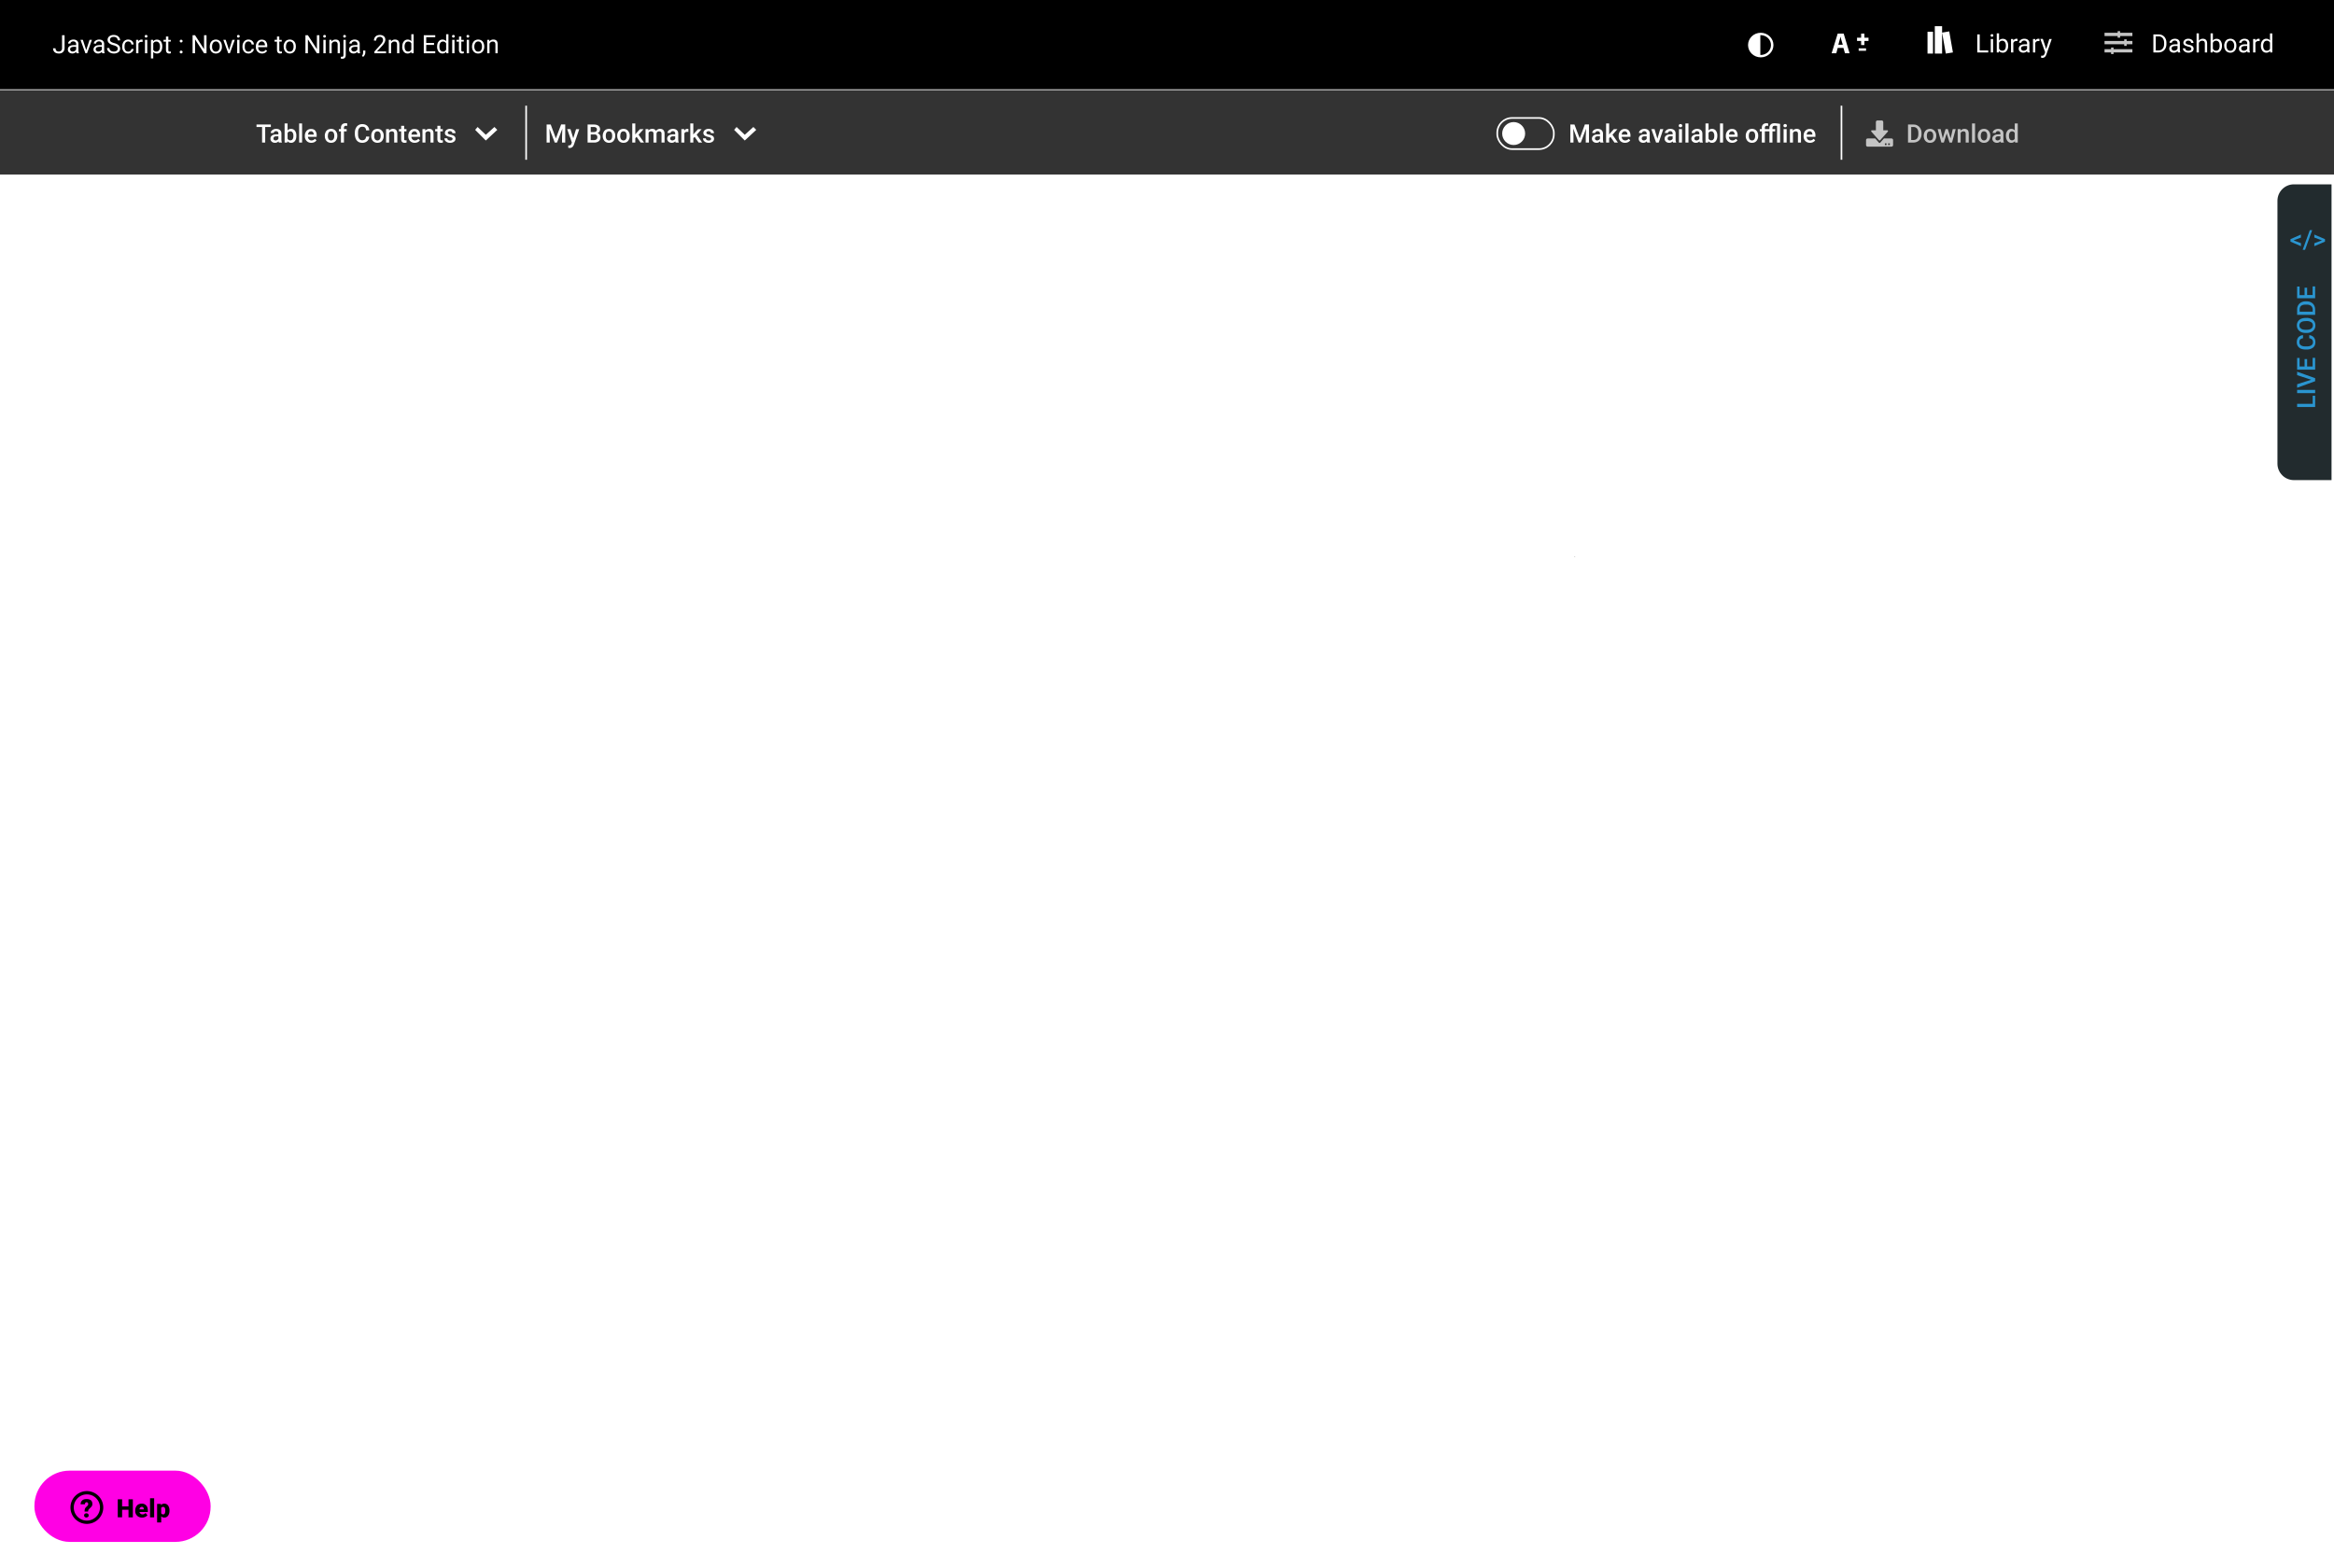 <svg fill="none" xmlns="http://www.w3.org/2000/svg" viewBox="0 0 2848 1914">
  <path fill="#fff" d="M0 0h2848v1914H0z"/>
  <path fill="#333" d="M0 110h2848v103H0z"/>
  <path d="M330.5 155h-6.9v19h-3.8v-19H313v-3h17.5v3zM340.3 174c-.2-.3-.3-.8-.4-1.5a5.7 5.7 0 01-4.3 1.8c-1.7 0-3-.5-4-1.4-1.1-1-1.6-2.1-1.6-3.5 0-1.7.6-3 2-4 1.2-1 3-1.4 5.5-1.4h2.2v-1c0-1-.2-1.6-.7-2.1-.5-.5-1.2-.8-2.1-.8-.9 0-1.6.2-2.1.7a2 2 0 00-.8 1.5h-3.7c0-.9.3-1.7 1-2.5a6 6 0 012.3-1.8c1-.5 2.2-.7 3.5-.7 1.9 0 3.4.5 4.6 1.5 1 1 1.7 2.3 1.7 4v7.4c0 1.5.2 2.7.6 3.5v.3h-3.7zm-4-2.6c.7 0 1.3-.2 2-.6.6-.3 1.1-.8 1.4-1.4v-3h-2c-1.3 0-2.3.1-3 .6-.7.5-1 1.2-1 2 0 .7.2 1.3.6 1.7.5.4 1.1.7 2 .7zM361.6 166c0 2.5-.5 4.5-1.7 6a5.5 5.5 0 01-4.7 2.3c-1.9 0-3.4-.7-4.4-2l-.2 1.7h-3.3v-23.3h3.6v8.5c1-1.3 2.5-1.9 4.3-1.9 2 0 3.6.8 4.7 2.2a10 10 0 011.7 6.3v.2zm-3.6-.3a7 7 0 00-1-4 3.1 3.1 0 00-2.7-1.4c-1.6 0-2.7.7-3.4 2.1v6.8a3.5 3.5 0 003.4 2.1c1.2 0 2-.4 2.7-1.3.6-.8 1-2.1 1-3.9v-.4zM368.6 174H365v-23.3h3.6V174zM379.9 174.3c-2.4 0-4.2-.7-5.7-2.2a8 8 0 01-2.2-5.9v-.4c0-1.7.3-3.1 1-4.4a7 7 0 016.5-4c2.2 0 3.9.6 5.1 2a9 9 0 011.8 6v1.6h-10.7a5 5 0 001.4 3.2 4 4 0 003 1.2 5 5 0 004.1-2l2 1.8c-.7 1-1.5 1.8-2.6 2.3-1.1.5-2.4.8-3.7.8zm-.5-14c-1 0-1.8.3-2.4 1-.6.7-1 1.7-1.2 3h7v-.3c0-1.2-.4-2.2-1-2.8a3 3 0 00-2.4-1zM396.3 165.7c0-1.6.4-3 1-4.4a6.9 6.9 0 012.7-3c1.1-.6 2.4-1 4-1 2.2 0 4 .7 5.3 2.2a8.4 8.4 0 012.3 5.6v.9c0 1.6-.3 3-1 4.3a6.8 6.8 0 01-2.6 3c-1.2.7-2.5 1-4 1-2.3 0-4.2-.8-5.6-2.3a8.9 8.9 0 01-2-6.2v-.1zm3.7.3c0 1.7.4 3 1 4 .8.9 1.7 1.4 3 1.4 1.2 0 2.2-.5 2.9-1.5.7-1 1-2.4 1-4.2 0-1.7-.4-3-1-4-.8-1-1.7-1.4-3-1.4-1.2 0-2.1.4-2.8 1.4-.7 1-1 2.4-1 4.3zM416 174v-13.7h-2.5v-2.7h2.5v-1.5c0-1.8.5-3.2 1.5-4.2s2.4-1.5 4.2-1.5c.7 0 1.4.1 2 .3v2.9l-1.4-.1c-1.8 0-2.6.9-2.6 2.7v1.4h3.3v2.7h-3.3V174H416zM450.6 166.8a8 8 0 01-2.6 5.5 8.9 8.9 0 01-6 2c-1.8 0-3.4-.4-4.7-1.2-1.4-.9-2.4-2-3.1-3.6-.7-1.5-1.1-3.3-1.2-5.3V162c0-2 .4-4 1.2-5.5a8.3 8.3 0 017.9-5c2.4 0 4.4.7 5.9 2a8.3 8.3 0 012.6 5.6h-3.9c-.1-1.5-.6-2.7-1.3-3.4-.8-.7-1.9-1-3.3-1-1.7 0-3 .6-3.8 1.8-1 1.2-1.4 3-1.4 5.3v2c0 2.4.4 4.2 1.3 5.4a4.3 4.3 0 003.7 2c1.5 0 2.7-.4 3.4-1.1.8-.7 1.2-1.8 1.4-3.4h3.9zM453 165.7c0-1.6.3-3 1-4.4a6.9 6.9 0 012.6-3c1.1-.6 2.5-1 4-1 2.2 0 4 .7 5.3 2.2a8.4 8.4 0 012.3 5.6v.9c0 1.6-.3 3-1 4.3a6.8 6.8 0 01-2.6 3c-1.2.7-2.5 1-4 1-2.3 0-4.2-.8-5.6-2.3a8.9 8.9 0 01-2-6.2v-.1zm3.6.3c0 1.7.4 3 1 4 .8.9 1.7 1.4 3 1.4 1.2 0 2.2-.5 2.9-1.5.7-1 1-2.4 1-4.2 0-1.7-.3-3-1-4-.8-1-1.7-1.4-3-1.4-1.1 0-2.1.4-2.8 1.4-.7 1-1 2.4-1 4.3zM474.7 157.6l.1 2a5.9 5.9 0 014.8-2.3c3.4 0 5.1 2 5.2 5.9V174H481v-10.6c0-1-.2-1.8-.7-2.3-.4-.5-1.1-.8-2.2-.8-1.5 0-2.6.7-3.3 2V174h-3.7v-16.4h3.5zM493.2 153.6v4h2.8v2.7h-2.8v9.2c0 .6 0 1 .3 1.4.3.2.7.4 1.4.4.4 0 .8 0 1.2-.2v2.9a9 9 0 01-2.4.3c-2.8 0-4.2-1.6-4.2-4.7v-9.3h-2.7v-2.7h2.7v-4h3.7zM506 174.3c-2.2 0-4.1-.7-5.6-2.2a8 8 0 01-2.2-5.9v-.4c0-1.7.4-3.1 1-4.4a7 7 0 016.5-4c2.2 0 4 .6 5.1 2a9 9 0 011.9 6v1.6H502a5 5 0 001.3 3.2 4 4 0 003 1.2 5 5 0 004.1-2l2 1.8c-.7 1-1.5 1.8-2.6 2.3-1.1.5-2.4.8-3.7.8zm-.4-14c-1 0-1.8.3-2.4 1-.6.7-1 1.7-1.2 3h7v-.3c0-1.2-.4-2.2-1-2.8a3 3 0 00-2.4-1zM519 157.6v2a5.9 5.9 0 014.8-2.3c3.4 0 5.2 2 5.2 5.9V174h-3.7v-10.6c0-1-.2-1.8-.6-2.3-.5-.5-1.2-.8-2.2-.8-1.5 0-2.6.7-3.4 2V174h-3.6v-16.4h3.4zM537.4 153.6v4h2.9v2.7h-3v9.2c0 .6.2 1 .5 1.4.2.2.6.4 1.3.4.4 0 .8 0 1.3-.2v2.9a9 9 0 01-2.5.3c-2.8 0-4.2-1.6-4.2-4.7v-9.3H531v-2.7h2.7v-4h3.7zM552.3 169.6c0-.7-.3-1.2-.8-1.5-.6-.4-1.5-.7-2.7-1-1.3-.2-2.3-.6-3.1-1-1.9-.8-2.8-2.1-2.8-3.8 0-1.4.6-2.6 1.8-3.6a7 7 0 014.5-1.4c2 0 3.6.5 4.8 1.5 1.2 1 1.8 2.2 1.8 3.7H552c0-.7-.3-1.3-.8-1.7a3 3 0 00-2-.7c-.9 0-1.5.2-2 .5-.6.4-.8 1-.8 1.5 0 .6.2 1 .7 1.3.5.4 1.4.7 2.9 1 1.4.3 2.5.7 3.4 1.1.8.5 1.4 1 1.8 1.6.4.6.6 1.4.6 2.3 0 1.4-.6 2.6-1.8 3.5a7.8 7.8 0 01-4.8 1.4c-1.4 0-2.6-.2-3.6-.7-1-.5-1.9-1.2-2.5-2-.6-.9-.8-1.8-.8-2.8h3.5c0 1 .4 1.6 1 2 .6.5 1.4.7 2.4.7s1.7-.1 2.2-.5c.5-.4.8-.9.8-1.4zM579.8 158.5l3-3.5 10 9.5 10.5-9.5 3.5 3.5-14 13-13-13z" fill="#fff"/>
  <path stroke="#fff" stroke-width="2" d="M642 129v66"/>
  <path d="M672 152l6.3 16.9 6.4-17h5V174h-3.9v-7.3l.4-9.7-6.5 17h-2.8l-6.5-17 .4 9.7v7.3H667v-22h5zM699.5 168.7l3.4-11h3.9l-6.5 18.8c-1 2.7-2.7 4.1-5.1 4.1-.6 0-1.1 0-1.8-.3v-2.8h.7c1 0 1.6-.1 2.1-.5.5-.3.8-.9 1.1-1.7l.5-1.4-5.7-16.3h4l3.4 11.1zM717 174v-22h7.5c2.5 0 4.4.5 5.7 1.5 1.3 1 2 2.4 2 4.4 0 1-.3 2-.8 2.7-.6.9-1.4 1.5-2.4 2 1.2.2 2 .9 2.7 1.8.7.8 1 2 1 3.2 0 2-.7 3.6-2 4.7a8.6 8.6 0 01-5.7 1.7h-8zm3.8-10v7h4.3c1.2 0 2.1-.4 2.8-1 .7-.5 1-1.4 1-2.4 0-2.3-1.2-3.5-3.5-3.5h-4.6zm0-2.8h3.8c1.2 0 2-.2 2.8-.8.6-.5 1-1.3 1-2.3 0-1-.3-1.8-1-2.3-.6-.5-1.6-.8-2.9-.8h-3.7v6.2zM735.5 165.7c0-1.6.3-3 1-4.4a7 7 0 012.6-3c1.2-.6 2.5-1 4-1 2.2 0 4 .7 5.4 2.2a8.4 8.4 0 012.2 5.6v.9c0 1.6-.3 3-1 4.3a6.8 6.8 0 01-2.6 3c-1.1.7-2.5 1-4 1-2.3 0-4.1-.8-5.5-2.3a8.9 8.9 0 01-2.1-6.2v-.1zm3.7.3c0 1.7.3 3 1 4 .7.9 1.7 1.4 3 1.4 1.2 0 2.1-.5 2.8-1.5.7-1 1-2.4 1-4.2 0-1.7-.3-3-1-4s-1.7-1.4-3-1.4c-1.1 0-2 .4-2.8 1.4-.7 1-1 2.4-1 4.3zM753.1 165.7c0-1.6.4-3 1-4.4a6.9 6.9 0 012.7-3c1.1-.6 2.4-1 4-1 2.2 0 4 .7 5.3 2.2a8.4 8.4 0 012.3 5.6v.9c0 1.6-.3 3-1 4.3a6.8 6.8 0 01-2.6 3c-1.2.7-2.5 1-4 1-2.3 0-4.2-.8-5.6-2.3a8.9 8.9 0 01-2-6.2v-.1zm3.7.3c0 1.7.4 3 1 4 .8.9 1.7 1.4 3 1.4 1.2 0 2.2-.5 2.9-1.5.7-1 1-2.4 1-4.2 0-1.7-.4-3-1-4-.8-1-1.7-1.4-3-1.4-1.2 0-2.1.4-2.8 1.4-.7 1-1 2.4-1 4.3zM776.8 167l-1.6 1.7v5.3h-3.7v-23.3h3.7v13.5l1.1-1.5 4.5-5h4.5l-6.1 6.7 6.7 9.6h-4.2l-4.9-7zM791.1 157.6l.1 1.7c1.2-1.3 2.8-2 4.8-2 2.2 0 3.7.9 4.5 2.5a5.8 5.8 0 015-2.5c1.8 0 3.1.5 4 1.5.9 1 1.4 2.5 1.4 4.4V174h-3.7v-10.7c0-1-.2-1.8-.7-2.2-.4-.5-1.2-.8-2.2-.8a3 3 0 00-2.1.7c-.5.5-.9 1-1.1 1.8V174h-3.7v-10.8c0-2-1-2.9-3-2.9-1.4 0-2.4.6-3 1.8V174h-3.7v-16.4h3.4zM824.4 174l-.4-1.5a5.7 5.7 0 01-4.3 1.8c-1.6 0-3-.5-4-1.4-1-1-1.6-2.1-1.6-3.5 0-1.7.7-3 2-4s3.1-1.4 5.5-1.4h2.3v-1c0-1-.2-1.6-.7-2.1-.5-.5-1.2-.8-2.2-.8-.8 0-1.5.2-2 .7a2 2 0 00-.8 1.5h-3.7c0-.9.3-1.7.9-2.5a6 6 0 012.4-1.8c1-.5 2.2-.7 3.4-.7 2 0 3.5.5 4.6 1.5 1.2 1 1.7 2.3 1.8 4v7.4c0 1.5.2 2.7.6 3.5v.3h-3.8zm-4-2.6c.7 0 1.4-.2 2-.6.7-.3 1.2-.8 1.5-1.4v-3h-2c-1.4 0-2.4.1-3 .6-.8.5-1 1.2-1 2 0 .7.1 1.3.6 1.7.5.4 1.1.7 1.9.7zM840 161l-1.5-.1c-1.7 0-2.8.6-3.4 1.9V174h-3.7v-16.4h3.5l.1 1.9a4.1 4.1 0 013.7-2.2c.5 0 1 0 1.3.2v3.5zM847.6 167l-1.6 1.7v5.3h-3.7v-23.3h3.7v13.5l1.2-1.5 4.5-5h4.4l-6 6.7 6.7 9.6h-4.3l-4.9-7zM867.7 169.6c0-.7-.3-1.2-.8-1.5-.6-.4-1.4-.7-2.7-1-1.3-.2-2.3-.6-3.1-1-1.9-.8-2.8-2.1-2.8-3.8 0-1.4.6-2.6 1.8-3.6a7 7 0 014.5-1.4c2 0 3.6.5 4.8 1.5 1.2 1 1.8 2.2 1.8 3.7h-3.7c0-.7-.2-1.3-.8-1.7a3 3 0 00-2-.7c-.9 0-1.5.2-2 .5-.5.4-.8 1-.8 1.5 0 .6.2 1 .7 1.3.5.4 1.4.7 2.9 1 1.4.3 2.6.7 3.4 1.1.8.5 1.4 1 1.8 1.6.4.6.6 1.4.6 2.3 0 1.4-.6 2.6-1.8 3.5a7.8 7.8 0 01-4.8 1.4c-1.4 0-2.6-.2-3.6-.7-1-.5-1.9-1.2-2.5-2-.5-.9-.8-1.8-.8-2.8h3.5c0 1 .4 1.6 1 2 .6.5 1.4.7 2.4.7s1.7-.1 2.2-.5c.5-.4.8-.9.8-1.4zM895.8 158.5l3-3.5 10 9.5 10.5-9.5 3.5 3.5-14 13-13-13z" fill="#fff"/>
  <rect x="1827" y="144" width="69" height="38" rx="18" stroke="#fff" stroke-width="2"/>
  <circle cx="1847" cy="163" r="14" fill="#fff"/>
  <path d="M1921.2 152l6.4 16.9 6.3-17h5V174h-3.9v-7.3l.4-9.7-6.5 17h-2.7l-6.5-17 .3 9.7v7.3h-3.8v-22h5zM1952.8 174l-.4-1.5a5.7 5.7 0 01-4.3 1.8c-1.6 0-3-.5-4-1.4-1-1-1.6-2.1-1.6-3.5 0-1.7.7-3 2-4s3.1-1.4 5.5-1.4h2.3v-1c0-1-.3-1.6-.7-2.1-.5-.5-1.2-.8-2.2-.8-.8 0-1.5.2-2 .7a2 2 0 00-.9 1.5h-3.6c0-.9.3-1.7.9-2.5.5-.8 1.4-1.4 2.4-1.8 1-.5 2.2-.7 3.4-.7 2 0 3.5.5 4.6 1.5 1.1 1 1.7 2.3 1.8 4v7.4c0 1.5.2 2.7.6 3.5v.3h-3.8zm-4-2.6c.7 0 1.4-.2 2-.6.7-.3 1.2-.8 1.5-1.4v-3h-2c-1.4 0-2.4.1-3 .6-.8.5-1.1 1.2-1.1 2 0 .7.2 1.3.7 1.7.5.4 1.1.7 1.9.7zM1965.1 167l-1.6 1.7v5.3h-3.7v-23.3h3.7v13.5l1.2-1.5 4.5-5h4.4l-6 6.7 6.6 9.6h-4.2l-4.9-7zM1983 174.3c-2.4 0-4.3-.7-5.8-2.2a8 8 0 01-2.1-5.9v-.4c0-1.7.3-3.1 1-4.4a7 7 0 016.5-4c2.1 0 3.8.6 5 2a9 9 0 011.9 6v1.6h-10.7a5 5 0 001.3 3.2c.8.8 1.8 1.2 3 1.2a5 5 0 004.2-2l2 1.8c-.7 1-1.6 1.8-2.7 2.3-1 .5-2.3.8-3.7.8zm-.5-14c-1 0-1.8.3-2.5 1-.6.7-1 1.7-1.2 3h7v-.3c0-1.2-.3-2.2-1-2.8a3 3 0 00-2.3-1zM2009.9 174l-.5-1.5a5.7 5.7 0 01-4.3 1.8c-1.6 0-3-.5-4-1.4-1-1-1.5-2.1-1.5-3.5 0-1.7.6-3 1.9-4 1.3-1 3.2-1.4 5.6-1.4h2.2v-1c0-1-.2-1.6-.7-2.1-.5-.5-1.2-.8-2.2-.8-.8 0-1.5.2-2 .7a2 2 0 00-.8 1.5h-3.7c0-.9.3-1.7.9-2.5a6 6 0 012.4-1.8c1-.5 2.2-.7 3.5-.7 1.9 0 3.4.5 4.5 1.5 1.2 1 1.8 2.3 1.8 4v7.4c0 1.5.2 2.7.6 3.5v.3h-3.7zm-4-2.6a4.1 4.1 0 003.4-2v-3h-2c-1.3 0-2.3.1-3 .6-.7.5-1 1.2-1 2 0 .7.2 1.3.6 1.7.5.4 1.1.7 2 .7zM2022.4 169.3l3.4-11.7h3.8L2024 174h-3.2l-5.8-16.4h3.9l3.5 11.7zM2041.5 174c-.2-.3-.3-.8-.4-1.5a5.7 5.7 0 01-4.3 1.8c-1.7 0-3-.5-4-1.4-1-1-1.6-2.1-1.6-3.5 0-1.7.6-3 2-4 1.2-1 3-1.4 5.5-1.4h2.3v-1c0-1-.3-1.6-.8-2.1-.4-.5-1.2-.8-2.1-.8-.9 0-1.5.2-2 .7a2 2 0 00-.9 1.5h-3.7c0-.9.3-1.7 1-2.5a6 6 0 012.3-1.8c1-.5 2.2-.7 3.5-.7 1.9 0 3.4.5 4.6 1.5 1.1 1 1.7 2.3 1.7 4v7.4c0 1.5.2 2.7.7 3.5v.3h-3.8zm-4-2.6c.7 0 1.4-.2 2-.6.6-.3 1.1-.8 1.5-1.4v-3h-2c-1.4 0-2.4.1-3.1.6-.7.5-1 1.2-1 2 0 .7.2 1.3.7 1.7.4.4 1 .7 1.9.7zM2052.4 174h-3.7v-16.4h3.7V174zm-4-20.6c0-.6.3-1 .6-1.4.4-.4.9-.6 1.6-.6a2 2 0 011.5.6c.4.3.6.8.6 1.4 0 .5-.2 1-.6 1.4-.4.3-.9.5-1.5.5-.7 0-1.2-.2-1.6-.5a2 2 0 01-.5-1.4zM2060.3 174h-3.7v-23.3h3.7V174zM2074.1 174l-.4-1.5a5.7 5.7 0 01-4.3 1.8c-1.6 0-3-.5-4-1.4-1-1-1.6-2.1-1.6-3.5 0-1.7.7-3 2-4s3.1-1.4 5.5-1.4h2.3v-1c0-1-.3-1.6-.7-2.1-.5-.5-1.2-.8-2.2-.8-.8 0-1.5.2-2 .7a2 2 0 00-.8 1.5h-3.7c0-.9.3-1.7.9-2.5a6 6 0 012.4-1.8c1-.5 2.2-.7 3.4-.7 2 0 3.5.5 4.6 1.5 1.2 1 1.7 2.3 1.8 4v7.4c0 1.5.2 2.7.6 3.5v.3h-3.8zm-4-2.6a4.1 4.1 0 003.5-2v-3h-2c-1.4 0-2.4.1-3 .6-.8.5-1.1 1.2-1.1 2 0 .7.2 1.3.7 1.7.5.4 1.1.7 1.9.7zM2095.5 166c0 2.5-.6 4.5-1.7 6a5.5 5.5 0 01-4.7 2.3c-2 0-3.4-.7-4.5-2l-.2 1.7h-3.3v-23.3h3.7v8.5c1-1.3 2.5-1.9 4.3-1.9 2 0 3.5.8 4.7 2.2a10 10 0 011.7 6.3v.2zm-3.7-.3a7 7 0 00-1-4 3.1 3.1 0 00-2.7-1.4c-1.5 0-2.7.7-3.3 2.1v6.8a3.4 3.4 0 003.4 2.1 3 3 0 002.6-1.3c.7-.8 1-2.1 1-3.9v-.4zM2102.5 174h-3.7v-23.3h3.7V174zM2113.7 174.3c-2.3 0-4.2-.7-5.6-2.2a8 8 0 01-2.2-5.9v-.4c0-1.7.3-3.1 1-4.4a7 7 0 016.5-4c2.1 0 3.9.6 5 2a9 9 0 011.9 6v1.6h-10.7a5 5 0 001.3 3.2c.8.8 1.8 1.2 3 1.2a5 5 0 004.2-2l2 1.8c-.7 1-1.6 1.8-2.7 2.3-1 .5-2.3.8-3.7.8zm-.4-14c-1 0-1.8.3-2.5 1-.6.7-1 1.7-1.1 3h7v-.3c-.1-1.2-.4-2.2-1-2.8a3 3 0 00-2.4-1zM2130.2 165.7c0-1.6.3-3 1-4.4a7 7 0 012.6-3c1.2-.6 2.5-1 4-1 2.2 0 4 .7 5.4 2.2a8.4 8.4 0 012.2 5.6v.9c0 1.6-.3 3-1 4.3a6.9 6.9 0 01-2.6 3c-1.1.7-2.5 1-4 1-2.3 0-4.1-.8-5.5-2.3a8.9 8.9 0 01-2.1-6.2v-.1zm3.7.3c0 1.7.3 3 1 4 .7.9 1.7 1.4 3 1.4 1.2 0 2.1-.5 2.8-1.5.7-1 1-2.4 1-4.2 0-1.7-.3-3-1-4s-1.7-1.4-2.9-1.4-2.2.4-2.9 1.4c-.7 1-1 2.4-1 4.3zM2149.8 174v-13.7h-2.5v-2.7h2.5v-1.5c0-1.8.5-3.2 1.5-4.2s2.5-1.5 4.3-1.5l2 .3v2.9l-1.5-.1c-1.7 0-2.6.9-2.6 2.7v1.4h5.6v-1.4c0-1.9.6-3.3 1.7-4.3 1-1 2.6-1.5 4.6-1.5 1.2 0 3.5.3 6.7.8V174h-3.7v-20.3c-1-.2-1.9-.2-2.6-.2-2 0-3 .9-3 2.7v1.4h3.3v2.7h-3.3V174h-3.7v-13.7h-5.6V174h-3.7zM2180.1 174h-3.7v-16.4h3.7V174zm-3.9-20.6c0-.6.2-1 .5-1.4a2 2 0 011.6-.6c.6 0 1.2.2 1.5.6.4.3.6.8.6 1.4 0 .5-.2 1-.6 1.4-.3.3-.9.5-1.5.5-.7 0-1.2-.2-1.6-.5a2 2 0 01-.5-1.4zM2187.6 157.6v2a5.9 5.9 0 014.8-2.3c3.4 0 5.2 2 5.2 5.9V174h-3.7v-10.6c0-1-.2-1.8-.6-2.3-.5-.5-1.2-.8-2.2-.8-1.5 0-2.6.7-3.3 2V174h-3.7v-16.4h3.5zM2208.6 174.3c-2.3 0-4.2-.7-5.7-2.2a8 8 0 01-2.1-5.9v-.4c0-1.7.3-3.1.9-4.4a7 7 0 016.5-4c2.2 0 4 .6 5.1 2a9 9 0 011.9 6v1.6h-10.7a5 5 0 001.3 3.2c.8.8 1.8 1.2 3 1.2a5 5 0 004.1-2l2 1.8c-.6 1-1.5 1.8-2.6 2.3-1.1.5-2.3.8-3.7.8zm-.4-14c-1 0-1.9.3-2.5 1-.6.7-1 1.7-1.2 3h7v-.3c0-1.2-.4-2.2-1-2.8a3 3 0 00-2.3-1z" fill="#fff"/>
  <path stroke="#fff" stroke-width="2" d="M2247 129v66"/>
  <path fill-rule="evenodd" clip-rule="evenodd" d="M2291 147a2 2 0 00-2 2v10h-4.8a1 1 0 00-.7 1.7l9.3 10.5a1 1 0 001.4 0l9.3-10.5a1 1 0 00-.7-1.7h-4.8v-10a2 2 0 00-2-2h-5zm-2.8 22l4.6 5.2a1 1 0 001.4 0l4.6-5.2h9.2a2 2 0 012 2v6a2 2 0 01-2 2h-29a2 2 0 01-2-2v-6c0-1.1.9-2 2-2h9.2zm11.8 6h2v2h-2v-2zm6 0h-2v2h2v-2zm104-1h-3.7v-23.3h3.7V174zm-81.8-22v22h6.4c2 0 3.7-.4 5.3-1.3 1.5-.8 2.7-2 3.5-3.6.9-1.6 1.3-3.5 1.3-5.6v-1c0-2.1-.4-4-1.3-5.5-.8-1.6-2-2.9-3.5-3.7-1.5-1-3.2-1.3-5.2-1.3h-6.5zm3.9 19v-16h2.7c2 0 3.4.7 4.5 2 1 1.2 1.5 3 1.5 5.4v1.2c0 2.4-.5 4.2-1.6 5.5-1 1.2-2.6 1.8-4.6 1.8h-2.5zm16.3-9.7c-.6 1.3-1 2.8-1 4.4v.1c0 2.6.7 4.7 2.1 6.2a7.2 7.2 0 005.6 2.3c1.5 0 2.8-.3 4-1 1.1-.7 2-1.7 2.6-3 .7-1.3 1-2.7 1-4.3v-.9a8.4 8.4 0 00-2.3-5.6 7.1 7.1 0 00-5.3-2.2c-1.5 0-2.9.4-4 1a7 7 0 00-2.7 3zm3.8 8.6c-.7-1-1-2.2-1-4 0-1.8.3-3.2 1-4.2s1.7-1.4 2.9-1.4 2.1.5 2.8 1.4c.8 1 1.1 2.3 1.1 4 0 1.8-.3 3.2-1 4.2s-1.7 1.5-3 1.5c-1.2 0-2.1-.5-2.8-1.5zm28-1l2.6-11.3h3.6l-4.5 16.4h-3l-3.5-11.2-3.5 11.2h-3l-4.5-16.4h3.6l2.6 11.2 3.4-11.2h2.8l3.4 11.3zm12.1-9.4v-1.9h-3.5V174h3.6v-11.7c.8-1.3 1.9-2 3.4-2 1 0 1.7.3 2.2.8.4.5.6 1.3.6 2.3V174h3.7v-10.8c0-4-1.8-5.9-5.2-5.9-2 0-3.5.8-4.8 2.2zm22 1.8c-.7 1.3-1 2.8-1 4.4v.1c0 2.6.7 4.7 2.1 6.2a7.1 7.1 0 005.5 2.3c1.6 0 2.9-.3 4-1 1.2-.7 2.1-1.7 2.7-3 .6-1.3 1-2.7 1-4.3v-.9a8.4 8.4 0 00-2.3-5.6 7.2 7.2 0 00-5.4-2.2c-1.5 0-2.8.4-4 1-1 .8-2 1.7-2.6 3zm3.8 8.6c-.8-1-1.1-2.2-1.1-4 0-1.8.4-3.2 1-4.2.8-1 1.7-1.4 3-1.4 1.1 0 2.1.5 2.8 1.4.7 1 1 2.3 1 4 0 1.8-.3 3.2-1 4.2-.6 1-1.6 1.5-2.9 1.5-1.2 0-2.2-.5-2.8-1.5zm23.3 4.1a6 6 0 01-.4-1.5 5.7 5.7 0 01-4.3 1.8c-1.6 0-3-.5-4-1.4-1-1-1.6-2.1-1.6-3.5 0-1.7.7-3 2-4s3.1-1.4 5.6-1.4h2.2v-1c0-1-.2-1.6-.7-2.1-.5-.5-1.2-.8-2.2-.8-.8 0-1.5.2-2 .7a2 2 0 00-.8 1.5h-3.7c0-.9.3-1.7.9-2.5a6 6 0 012.4-1.8c1-.5 2.2-.7 3.4-.7 2 0 3.5.5 4.6 1.5 1.2 1 1.8 2.3 1.8 4v7.4c0 1.5.2 2.7.6 3.5v.3h-3.8zm-4-2.6c.7 0 1.4-.2 2-.6.7-.3 1.2-.8 1.5-1.4v-3h-2c-1.3 0-2.4.1-3 .6-.7.5-1 1.2-1 2 0 .7.2 1.3.6 1.7.5.4 1.1.7 2 .7zm12.1-11.8a9.7 9.7 0 00-1.8 6c0 2.7.6 4.8 1.8 6.4a5.6 5.6 0 004.7 2.3c1.8 0 3.3-.7 4.4-2l.2 1.7h3.3v-23.3h-3.7v8.4a5.4 5.4 0 00-4.2-1.8c-2 0-3.5.8-4.7 2.3zm2.9 10.3c-.7-1-1-2.2-1-3.9 0-1.9.3-3.3 1-4.2.6-1 1.6-1.5 2.8-1.5 1.5 0 2.5.7 3.2 2v7c-.7 1.3-1.8 2-3.3 2-1.2 0-2-.5-2.7-1.4z" fill="#C4C4C4"/>
  <path fill="#000" d="M0 0h2848v109H0z"/>
  <path d="M75.8 43h3v15.6c0 2-.7 3.7-2 5a7 7 0 01-5 1.7c-2.2 0-4-.6-5.2-1.7a6 6 0 01-1.8-4.7h3a4 4 0 001 3c.6.7 1.6 1 3 1 1.2 0 2.1-.4 2.9-1.1.7-.8 1-1.8 1-3.2V43zM93.3 65l-.4-1.7a6.2 6.2 0 01-4.6 2c-1.6 0-3-.5-4-1.4-1-.9-1.5-2-1.5-3.4 0-1.7.6-3 1.9-4 1.3-1 3.1-1.4 5.5-1.4h2.7v-1.3c0-1-.3-1.8-.9-2.3-.6-.6-1.4-1-2.6-1a4 4 0 00-2.5.8c-.7.5-1 1.1-1 1.9h-2.8c0-.9.3-1.6.9-2.4a6 6 0 012.3-1.8c1-.5 2.1-.7 3.3-.7 1.9 0 3.4.5 4.4 1.4a5 5 0 011.7 4v7.5c0 1.5.2 2.7.6 3.6v.2h-3zm-4.6-2.1a5 5 0 002.5-.7c.8-.5 1.3-1 1.7-1.8v-3.3h-2.2c-3.4 0-5.1 1-5.1 3 0 .8.2 1.5.8 2 .6.5 1.4.8 2.3.8zM105.2 61.2l4.1-12.6h2.9l-6 16.4h-2l-6-16.4h2.9l4.1 12.6zM124.7 65l-.4-1.7a6.2 6.2 0 01-4.6 2c-1.6 0-3-.5-4-1.4-1-.9-1.6-2-1.6-3.4 0-1.7.7-3 2-4s3.1-1.4 5.5-1.4h2.7v-1.3c0-1-.3-1.8-.9-2.3-.6-.6-1.4-1-2.6-1a4 4 0 00-2.5.8c-.7.5-1 1.1-1 1.9h-2.8c0-.9.3-1.6.8-2.4a6 6 0 012.4-1.8c1-.5 2.1-.7 3.3-.7 1.9 0 3.4.5 4.4 1.4a5 5 0 011.7 4v7.5c0 1.5.2 2.7.6 3.6v.2h-3zm-4.6-2.1a5 5 0 002.5-.7c.8-.5 1.3-1 1.7-1.8v-3.3H122c-3.4 0-5.2 1-5.2 3 0 .8.3 1.5 1 2 .5.5 1.3.8 2.2.8zM138.4 55.2c-2.5-.7-4.3-1.6-5.4-2.7a5 5 0 01-1.7-3.8c0-1.8.7-3.2 2-4.3a8.3 8.3 0 015.5-1.7 9 9 0 014 .8c1.2.6 2.1 1.4 2.8 2.5.6 1 1 2.1 1 3.3h-3a4 4 0 00-1.3-3.1c-.8-.8-2-1.2-3.5-1.2s-2.6.4-3.4 1c-.8.6-1.2 1.5-1.2 2.6 0 1 .4 1.7 1.1 2.3.8.6 2.1 1.2 4 1.7 1.8.5 3.2 1 4.2 1.7 1 .6 1.8 1.4 2.3 2.2.5.8.8 1.8.8 2.9 0 1.8-.7 3.2-2.1 4.3a9 9 0 01-5.6 1.6c-1.5 0-3-.3-4.2-.9a7.2 7.2 0 01-3-2.4c-.8-1-1.1-2.1-1.1-3.4h2.9c0 1.3.5 2.4 1.5 3.2 1 .7 2.3 1.1 4 1.1 1.4 0 2.6-.3 3.4-1a3 3 0 001.3-2.5c0-1-.4-1.9-1.2-2.5a13 13 0 00-4-1.7zM156.5 63a4 4 0 002.6-.9c.7-.6 1.1-1.4 1.2-2.3h2.7a5 5 0 01-1 2.7c-.6.9-1.4 1.5-2.4 2-1 .6-2 .8-3.1.8-2.3 0-4-.7-5.4-2.2a9 9 0 01-2-6.1v-.5c0-1.6.4-3 1-4.3a6.7 6.7 0 016.3-3.9c1.9 0 3.4.6 4.6 1.7a5.9 5.9 0 012 4.3h-2.7a3.8 3.8 0 00-3.9-3.7 4 4 0 00-3.3 1.6c-.8 1-1.1 2.5-1.1 4.4v.5a7 7 0 001.1 4.4 4 4 0 003.4 1.5zM174 51.1h-1.3c-1.9 0-3.1.7-3.8 2.3V65h-2.8V48.6h2.7v2c1-1.5 2.3-2.3 4-2.3.5 0 1 0 1.2.2v2.6zM179.7 65h-2.8V48.6h2.8V65zm-3-20.7c0-.5 0-.9.3-1.2.3-.3.7-.4 1.3-.4.5 0 1 .1 1.2.4.3.3.4.7.4 1.2 0 .4 0 .8-.4 1.1-.3.3-.7.5-1.2.5-.6 0-1-.2-1.3-.5-.2-.3-.4-.7-.4-1.1zM198 57c0 2.5-.6 4.5-1.7 6a5.5 5.5 0 01-4.7 2.3 6 6 0 01-4.6-1.9v7.9h-2.8V48.6h2.5l.2 1.8a5.8 5.8 0 014.7-2c2 0 3.5.7 4.7 2.1a9.9 9.9 0 011.7 6.2v.3zm-2.8-.3c0-1.9-.4-3.3-1.2-4.4-.8-1-1.9-1.6-3.2-1.6-1.7 0-3 .7-3.8 2.3v7.8a4.1 4.1 0 003.8 2.2c1.3 0 2.4-.5 3.2-1.6.8-1 1.2-2.6 1.2-4.7zM205.4 44.7v4h3v2h-3V61c0 .7.1 1.2.4 1.5.2.3.7.5 1.4.5.3 0 .7 0 1.3-.2V65c-.7.2-1.5.3-2.2.3-1.2 0-2.1-.4-2.8-1.1-.6-.8-1-1.9-1-3.3V50.8h-3v-2.2h3v-4h2.9zM219.3 63.5c0-.5.1-.9.4-1.2.3-.3.8-.5 1.3-.5.6 0 1 .2 1.3.5.3.3.5.7.5 1.2s-.2.9-.5 1.2c-.3.3-.7.5-1.3.5-.5 0-1-.2-1.3-.5-.3-.3-.4-.7-.4-1.2zm0-13.3c0-.5.2-1 .4-1.2.3-.4.8-.5 1.3-.5.6 0 1 .1 1.3.5.3.3.5.7.5 1.2 0 .4-.2.8-.5 1.1-.2.3-.7.5-1.3.5-.5 0-1-.2-1.3-.5-.2-.3-.4-.7-.4-1.1zM252 65h-3l-11-17v17h-3V43h3l11 17V43h3v22zM256 56.7c0-1.6.3-3 .9-4.4a7.1 7.1 0 012.6-3c1.2-.6 2.4-1 3.9-1 2.2 0 4 .8 5.4 2.3 1.4 1.6 2 3.6 2 6.2v.2c0 1.6-.2 3-.9 4.3a6.9 6.9 0 01-6.5 4A7 7 0 01258 63a8.9 8.9 0 01-2-6.1v-.2zm2.8.3a7 7 0 001.2 4.4 4 4 0 003.4 1.6 4 4 0 003.4-1.6 7.7 7.7 0 001.3-4.7 7 7 0 00-1.3-4.4 4 4 0 00-3.4-1.7 4 4 0 00-3.4 1.7 7.6 7.6 0 00-1.2 4.7zM279.5 61.2l4-12.6h3l-6 16.4h-2l-6-16.4h2.9l4.1 12.6zM292.2 65h-2.8V48.6h2.8V65zm-3-20.7c0-.5.1-.9.4-1.2.3-.3.7-.4 1.2-.4.6 0 1 .1 1.3.4.2.3.4.7.4 1.2 0 .4-.2.8-.4 1.1-.3.3-.7.5-1.3.5-.5 0-1-.2-1.2-.5-.3-.3-.4-.7-.4-1.1zM303.3 63a4 4 0 002.6-.9c.7-.6 1.1-1.4 1.2-2.3h2.7a5 5 0 01-1 2.7c-.6.9-1.4 1.5-2.4 2-1 .6-2 .8-3.1.8-2.3 0-4-.7-5.4-2.2a9 9 0 01-2-6.1v-.5c0-1.6.3-3 1-4.3a6.7 6.7 0 016.3-3.9c1.9 0 3.4.6 4.6 1.7a5.9 5.9 0 012 4.3H307a3.8 3.8 0 00-3.9-3.7 4 4 0 00-3.3 1.6c-.8 1-1.1 2.5-1.1 4.4v.5a7 7 0 001.1 4.4 4 4 0 003.4 1.5zM319.7 65.3c-2.2 0-4-.7-5.4-2.2a8.1 8.1 0 01-2.1-5.8v-.5c0-1.7.3-3.1 1-4.4a7.3 7.3 0 012.5-3c1.1-.7 2.4-1 3.7-1 2 0 3.7.6 5 2a9.1 9.1 0 011.7 6v1.2H315c0 1.6.5 3 1.4 4 1 1 2 1.4 3.5 1.4 1 0 1.8-.2 2.5-.6.7-.4 1.3-1 1.8-1.6l1.7 1.3a6.9 6.9 0 01-6.2 3.2zm-.3-14.7c-1.2 0-2.1.4-2.9 1.3a6 6 0 00-1.4 3.4h8.2v-.2c0-1.4-.5-2.5-1.2-3.3a3.5 3.5 0 00-2.7-1.2zM340.8 44.7v4h3v2h-3V61c0 .7.2 1.2.4 1.5.3.3.8.5 1.4.5.4 0 .8 0 1.4-.2V65l-2.2.3c-1.2 0-2.2-.4-2.8-1.1-.6-.8-1-1.9-1-3.3V50.8h-3v-2.2h3v-4h2.8zM346.1 56.7c0-1.6.3-3 1-4.4a7.1 7.1 0 012.6-3c1.1-.6 2.4-1 3.9-1 2.2 0 4 .8 5.4 2.3 1.4 1.6 2 3.6 2 6.2v.2c0 1.6-.3 3-.9 4.3a6.9 6.9 0 01-6.5 4 7 7 0 01-5.4-2.3 8.9 8.9 0 01-2-6.1v-.2zm2.8.3a7 7 0 001.3 4.4 4 4 0 003.4 1.6 4 4 0 003.4-1.6 7.7 7.7 0 001.2-4.7 7 7 0 00-1.2-4.4 4 4 0 00-3.4-1.7 4 4 0 00-3.4 1.7A7.6 7.6 0 00349 57zM389.6 65h-2.9l-11-17v17h-3V43h3l11 17V43h3v22zM397.4 65h-2.8V48.6h2.8V65zm-3-20.7c0-.5.1-.9.4-1.2.3-.3.7-.4 1.2-.4.6 0 1 .1 1.3.4.2.3.4.7.4 1.2 0 .4-.2.8-.4 1.1-.3.3-.7.5-1.3.5-.5 0-1-.2-1.2-.5-.3-.3-.4-.7-.4-1.1zM404.5 48.6l.1 2a6 6 0 015-2.3c3.4 0 5.1 2 5.2 5.9V65H412V54.2c0-1.2-.3-2-.9-2.7-.5-.5-1.3-.8-2.4-.8a4 4 0 00-2.4.7 5 5 0 00-1.6 2V65h-2.8V48.6h2.6zM421.9 48.6V67c0 3.1-1.4 4.7-4.3 4.7-.6 0-1.2 0-1.7-.3v-2.2l1.3.1c.6 0 1-.1 1.4-.5.3-.3.5-1 .5-1.7V48.6h2.8zm-3.1-4.3c0-.5.1-.8.4-1.2.3-.3.7-.4 1.2-.4.6 0 1 .1 1.3.4.2.3.4.7.4 1.2 0 .4-.2.8-.4 1.1-.3.3-.7.5-1.3.5-.5 0-1-.2-1.2-.5-.3-.3-.4-.7-.4-1.1zM436.5 65l-.4-1.7a6.2 6.2 0 01-4.6 2c-1.7 0-3-.5-4-1.4-1-.9-1.6-2-1.6-3.4 0-1.7.7-3 2-4s3.1-1.4 5.5-1.4h2.7v-1.3c0-1-.3-1.8-.9-2.3-.6-.6-1.4-1-2.6-1a4 4 0 00-2.5.8c-.7.5-1 1.1-1 1.9h-2.8c0-.9.3-1.6.8-2.4a6 6 0 012.4-1.8c1-.5 2-.7 3.3-.7 1.9 0 3.3.5 4.4 1.4a5 5 0 011.7 4v7.5c0 1.5.2 2.7.6 3.6v.2h-3zm-4.6-2.1a5 5 0 002.5-.7c.8-.5 1.3-1 1.7-1.8v-3.3h-2.2c-3.4 0-5.2 1-5.2 3 0 .8.3 1.5 1 2 .5.5 1.3.8 2.2.8zM443.2 69.4l-1.6-1.1c1-1.3 1.4-2.7 1.5-4v-2.6h2.7v2.2c0 1-.2 2-.7 3a7 7 0 01-2 2.5zM471.2 65h-14.4v-2l7.6-8.5a18 18 0 002.3-3.1c.4-.8.7-1.6.7-2.5a4 4 0 00-1-2.8 3.7 3.7 0 00-2.9-1.1c-1.4 0-2.4.4-3.2 1.2-.8.7-1.2 1.8-1.2 3.3h-2.8c0-2 .7-3.7 2-5 1.3-1.2 3-1.8 5.2-1.8 2 0 3.7.5 4.9 1.6 1.2 1 1.8 2.5 1.8 4.3 0 2.1-1.4 4.7-4.2 7.7l-5.9 6.4h11V65zM477.1 48.6v2a6 6 0 015-2.3c3.5 0 5.2 2 5.2 5.9V65h-2.8V54.2c0-1.2-.3-2-.8-2.7-.5-.5-1.3-.8-2.5-.8a4 4 0 00-2.3.7 5 5 0 00-1.7 2V65h-2.8V48.6h2.7zM490.9 56.7c0-2.5.6-4.6 1.8-6a5.6 5.6 0 014.6-2.4c2 0 3.5.7 4.6 2v-8.5h2.8V65H502l-.1-1.8a5.7 5.7 0 01-4.7 2.1c-1.9 0-3.4-.8-4.6-2.3a9.7 9.7 0 01-1.8-6.1v-.2zm2.8.3c0 1.8.4 3.3 1.1 4.4.8 1 1.8 1.5 3.2 1.5a4 4 0 003.9-2.4V53a4.1 4.1 0 00-3.9-2.3c-1.3 0-2.4.5-3.2 1.6a8 8 0 00-1.1 4.7zM529.6 54.8h-9.5v7.8h11V65h-14V43h14v2.4h-11v7h9.5v2.4zM533.4 56.7c0-2.5.6-4.6 1.8-6a5.6 5.6 0 014.6-2.4c2 0 3.5.7 4.6 2v-8.5h2.8V65h-2.6l-.1-1.8a5.7 5.7 0 01-4.7 2.1c-1.9 0-3.4-.8-4.6-2.3a9.7 9.7 0 01-1.8-6.1v-.2zm2.8.3c0 1.8.4 3.3 1.1 4.4.8 1 1.9 1.5 3.2 1.5a4 4 0 003.9-2.4V53a4.1 4.1 0 00-3.9-2.3c-1.3 0-2.4.5-3.2 1.6a8 8 0 00-1.1 4.7zM554.6 65h-2.8V48.6h2.8V65zm-3-20.7c0-.5.1-.9.4-1.2.3-.3.7-.4 1.2-.4.6 0 1 .1 1.3.4.2.3.4.7.4 1.2 0 .4-.2.8-.4 1.1-.3.3-.7.5-1.3.5-.5 0-1-.2-1.2-.5-.3-.3-.4-.7-.4-1.1zM562.9 44.7v4h3v2h-3V61c0 .7.1 1.2.4 1.5.3.3.7.5 1.4.5.3 0 .8 0 1.3-.2V65l-2.1.3c-1.3 0-2.2-.4-2.9-1.1-.6-.8-1-1.9-1-3.3V50.8h-2.9v-2.2h3v-4h2.8zM572.3 65h-2.8V48.6h2.8V65zm-3-20.7c0-.5 0-.9.4-1.2.2-.3.7-.4 1.2-.4s1 .1 1.2.4c.3.3.5.7.5 1.2 0 .4-.2.8-.5 1.1-.2.3-.7.5-1.2.5s-1-.2-1.2-.5c-.3-.3-.5-.7-.5-1.1zM576 56.7c0-1.6.3-3 1-4.4a7.1 7.1 0 012.6-3c1.1-.6 2.4-1 3.9-1 2.2 0 4 .8 5.4 2.3 1.3 1.6 2 3.6 2 6.2v.2c0 1.6-.3 3-.9 4.3a6.9 6.9 0 01-6.5 4A7 7 0 01578 63a8.9 8.9 0 01-2-6.1v-.2zm2.8.3a7 7 0 001.3 4.4 4 4 0 003.4 1.6 4 4 0 003.4-1.6 7.7 7.7 0 001.2-4.7 7 7 0 00-1.2-4.4 4 4 0 00-3.4-1.7 4 4 0 00-3.4 1.7 7.6 7.6 0 00-1.3 4.7zM597.1 48.6v2a6 6 0 015-2.3c3.5 0 5.2 2 5.2 5.9V65h-2.8V54.2c0-1.2-.3-2-.8-2.7-.5-.5-1.3-.8-2.5-.8a4 4 0 00-2.3.7 5 5 0 00-1.6 2V65h-2.8V48.6h2.6zM2352 38.7h6.7v26.7h-6.7zM2369.8 39.8l8.7-1.5L2383 64l-8.7 1.4-4.5-25.6zM2360.9 32h8.9v33.4h-8.9zM2277 59v3h-9v-3zM2275 41h-4v5h-5v4h5v5h4v-5h5v-4h-5v-5zM2249.4 58.5h-7l-1.7 6.5h-5.7l7.4-24h7.3l7.2 24h-5.6l-1.9-6.5zm-6.2-3.9h5.4l-2.2-7.4-.5-2.3h-.1l-.6 2.3-2 7.4z" fill="#fff"/>
  <path fill-rule="evenodd" clip-rule="evenodd" d="M2148.5 70c8.6 0 15.5-6.7 15.5-15s-7-15-15.5-15c-8.6 0-15.5 6.7-15.5 15s7 15 15.5 15zm0-2.9h-.5V42.9h.4c7 0 12.6 5.4 12.6 12.1 0 6.7-5.6 12.1-12.6 12.1z" fill="#fff"/>
  <path d="M2627.6 64V42h6.2c1.9 0 3.6.4 5 1.2 1.5.9 2.7 2 3.5 3.7.8 1.5 1.2 3.3 1.2 5.3v1.4c0 2.1-.4 4-1.2 5.5-.8 1.6-2 2.8-3.5 3.6-1.4.9-3.2 1.3-5.1 1.3h-6.1zm2.9-19.6v17.2h3c2.3 0 4-.7 5.2-2 1.3-1.5 2-3.4 2-6v-1.3c0-2.5-.7-4.4-1.8-5.8a6.2 6.2 0 00-5-2.1h-3.4zM2657.6 64a6 6 0 01-.4-1.7 6.2 6.2 0 01-4.7 2c-1.6 0-3-.5-4-1.4-1-.9-1.5-2-1.5-3.4 0-1.7.6-3 2-4 1.2-1 3-1.4 5.4-1.4h2.7v-1.3c0-1-.3-1.8-.8-2.3-.6-.6-1.5-1-2.6-1a4 4 0 00-2.5.8c-.7.5-1 1.1-1 1.9h-2.9c0-.9.3-1.6.9-2.4a6 6 0 012.4-1.8 8 8 0 013.2-.7c2 0 3.4.5 4.5 1.4a5 5 0 011.6 4v7.5c0 1.5.2 2.7.6 3.6v.2h-3zm-4.7-2.1a5 5 0 002.5-.7c.8-.5 1.4-1 1.7-1.8v-3.3h-2.2c-3.4 0-5.1 1-5.1 3 0 .8.3 1.5.9 2 .6.5 1.3.8 2.2.8zM2673.9 59.7a2 2 0 00-.9-1.8 8 8 0 00-3-1l-3.4-1.2a5 5 0 01-1.8-1.5c-.4-.6-.6-1.3-.6-2 0-1.4.6-2.6 1.7-3.5 1.1-1 2.6-1.4 4.4-1.4 1.8 0 3.3.5 4.5 1.5 1.1 1 1.7 2.1 1.7 3.6h-2.8c0-.7-.3-1.4-1-2-.6-.5-1.4-.8-2.4-.8s-1.9.2-2.4.7a2 2 0 00-.9 1.7c0 .7.3 1.2.8 1.6.5.3 1.5.6 2.9 1 1.4.3 2.5.6 3.4 1a5 5 0 012 1.6c.3.6.6 1.4.6 2.3 0 1.4-.6 2.6-1.8 3.5a7.4 7.4 0 01-4.6 1.3c-1.3 0-2.4-.2-3.4-.7-1-.5-1.8-1.1-2.4-2-.6-.8-.9-1.7-.9-2.6h2.8a3 3 0 001.2 2.2c.7.5 1.6.8 2.8.8 1 0 1.9-.2 2.5-.6.6-.5 1-1 1-1.7zM2683.1 49.6a6 6 0 014.8-2.3c3.5 0 5.3 2 5.3 5.9V64h-2.8V53.2c0-1.2-.3-2-.8-2.7-.5-.5-1.4-.8-2.5-.8a4 4 0 00-2.4.7 5 5 0 00-1.6 2V64h-2.8V40.7h2.8v8.9zM2711.3 56c0 2.5-.6 4.5-1.8 6a5.5 5.5 0 01-4.6 2.3c-2 0-3.7-.7-4.8-2.2l-.1 1.9h-2.6V40.7h2.8v8.7a5.7 5.7 0 014.7-2c2 0 3.5.7 4.6 2.2a10 10 0 011.8 6.2v.2zm-2.9-.3c0-2-.3-3.4-1-4.4-.8-1-1.8-1.6-3.2-1.6-1.9 0-3.2.9-4 2.6v7c.8 1.8 2.2 2.6 4 2.6 1.3 0 2.4-.5 3.1-1.5a8 8 0 001.1-4.7zM2714 55.7c0-1.6.4-3 1-4.4a7 7 0 012.6-3c1.2-.6 2.4-1 3.9-1a7 7 0 015.4 2.3c1.4 1.6 2 3.6 2 6.2v.2c0 1.6-.3 3-.9 4.3a7 7 0 01-6.5 4c-2.2 0-4-.8-5.4-2.3a8.9 8.9 0 01-2-6.1v-.2zm2.9.3a7 7 0 001.2 4.4 4 4 0 003.4 1.6 4 4 0 003.4-1.6 7.7 7.7 0 001.3-4.7 7 7 0 00-1.3-4.4 4 4 0 00-3.4-1.7 4 4 0 00-3.4 1.7 7.6 7.6 0 00-1.2 4.7zM2742.6 64a6 6 0 01-.4-1.7 6.3 6.3 0 01-4.7 2c-1.6 0-3-.5-4-1.4-1-.9-1.5-2-1.5-3.4 0-1.7.7-3 2-4 1.2-1 3-1.4 5.4-1.4h2.7v-1.3c0-1-.3-1.8-.8-2.3-.6-.6-1.5-1-2.6-1-1 0-1.9.3-2.5.8-.7.5-1 1.1-1 1.9h-2.9c0-.9.3-1.6.9-2.4a6 6 0 012.4-1.8c1-.5 2-.7 3.2-.7 2 0 3.4.5 4.5 1.4a5 5 0 011.6 4v7.5c0 1.5.2 2.7.6 3.6v.2h-3zm-4.7-2.1c1 0 1.8-.3 2.5-.7a4 4 0 001.7-1.8v-3.3h-2.2c-3.4 0-5.1 1-5.1 3 0 .8.3 1.5.9 2 .6.5 1.3.8 2.2.8zM2757.3 50.1h-1.4c-1.9 0-3.1.7-3.8 2.3V64h-2.8V47.6h2.8v2c1-1.5 2.2-2.3 4-2.3.5 0 .9 0 1.2.2v2.6zM2758.8 55.7c0-2.5.6-4.6 1.8-6a5.6 5.6 0 014.7-2.4c2 0 3.4.7 4.6 2v-8.5h2.8V64h-2.6l-.1-1.8a5.7 5.7 0 01-4.7 2.1c-2 0-3.5-.8-4.7-2.3a9.7 9.7 0 01-1.8-6.1v-.2zm2.8.3c0 1.8.4 3.3 1.2 4.4.8 1 1.8 1.5 3.2 1.5a4 4 0 003.9-2.4V52a4.1 4.1 0 00-3.9-2.3c-1.4 0-2.4.5-3.2 1.6a8 8 0 00-1.2 4.7zM2415.6 61.6h10.5V64h-13.4V42h3v19.6zM2432 64h-2.8V47.6h2.8V64zm-3-20.7c0-.5.1-.9.4-1.2.3-.3.7-.4 1.2-.4.6 0 1 .1 1.3.4.2.3.4.7.4 1.2 0 .4-.2.8-.4 1.1-.3.3-.7.5-1.3.5-.5 0-1-.2-1.2-.5-.3-.3-.4-.7-.4-1.1zM2450.4 56c0 2.5-.6 4.5-1.8 6a5.5 5.5 0 01-4.6 2.3c-2 0-3.7-.7-4.8-2.2l-.1 1.9h-2.6V40.7h2.8v8.7a5.7 5.7 0 014.7-2c2 0 3.5.7 4.7 2.2a10 10 0 011.7 6.2v.2zm-2.8-.3c0-2-.4-3.4-1.2-4.4-.7-1-1.8-1.6-3.1-1.6-1.9 0-3.2.9-4 2.6v7c.8 1.8 2.2 2.6 4 2.6 1.3 0 2.4-.5 3.1-1.5.8-1 1.2-2.6 1.2-4.7zM2461.8 50.1h-1.4c-1.8 0-3 .7-3.7 2.3V64h-2.8V47.6h2.7v2c1-1.5 2.3-2.3 4-2.3.5 0 1 0 1.2.2v2.6zM2474 64a6 6 0 01-.5-1.7 6.3 6.3 0 01-4.7 2c-1.6 0-2.9-.5-4-1.4-1-.9-1.5-2-1.5-3.4 0-1.7.7-3 2-4s3-1.4 5.4-1.4h2.8v-1.3c0-1-.3-1.8-1-2.3-.5-.6-1.4-1-2.5-1a4 4 0 00-2.5.8c-.7.5-1 1.1-1 1.9h-2.8c0-.9.3-1.6.8-2.4a6 6 0 012.4-1.8c1-.5 2-.7 3.3-.7 1.9 0 3.3.5 4.4 1.4a5 5 0 011.7 4v7.5a9 9 0 00.5 3.6v.2h-2.9zm-4.7-2.1a5 5 0 002.5-.7 4 4 0 001.7-1.8v-3.3h-2.2c-3.5 0-5.2 1-5.2 3 0 .8.3 1.5 1 2 .5.5 1.2.8 2.2.8zM2488.6 50.1h-1.4c-1.8 0-3 .7-3.7 2.3V64h-2.8V47.6h2.7v2c1-1.5 2.3-2.3 4-2.3.5 0 .9 0 1.2.2v2.6zM2496.8 59.9l3.8-12.3h3l-6.6 19c-1 2.7-2.6 4-4.8 4h-.6l-1-.2V68h.8c.9 0 1.6-.1 2.2-.5.5-.4 1-1.1 1.3-2.1l.6-1.7-5.8-16.2h3l4.1 12.3z" fill="#fff"/>
  <path fill="#C4C4C4" d="M2568 40h34v4h-34zM2568 50h34v4h-34zM2568 60h34v4h-34z"/>
  <path fill="#C4C4C4" d="M2584 38h3v8h-3zM2592 48h3v8h-3zM2576 58h3v8h-3zM1921 679h1v1h-1z"/>
  <path d="M2779 245c0-11 9-20 20-20h46v361h-46c-11 0-20-9-20-20V245z" fill="#222B2E"/>
  <path d="M2822 493v-10h3v13.8h-22v-3.9h19zM2825 476v3.8h-22v-3.9h22zM2820.2 463.5l-17.2-5.6v-4.2l22 7.9v3.7l-22 8V469l17.2-5.5zM2815.2 438.3v9h6.7v-10.5h3.1v14.4h-22v-14.3h3v10.4h6.1v-9h3zM2817.8 409.1a8 8 0 015.5 2.6c1.3 1.5 2 3.5 2 6 0 1.8-.4 3.4-1.2 4.7-.9 1.3-2 2.4-3.6 3-1.5.8-3.3 1.2-5.3 1.2h-2.1c-2 0-4-.4-5.5-1a8.3 8.3 0 01-5-8c0-2.5.7-4.4 2-6a8.3 8.3 0 015.6-2.5v3.8c-1.5.2-2.7.7-3.4 1.4-.7.7-1 1.8-1 3.3 0 1.6.6 3 1.8 3.8 1.2.9 3 1.4 5.3 1.4h2c2.4 0 4.2-.5 5.4-1.3a4.3 4.3 0 002-3.8c0-1.5-.4-2.6-1.1-3.3-.7-.8-1.8-1.3-3.4-1.5v-3.8zM2814.6 388c2.1 0 4 .5 5.7 1.2 1.6.7 2.8 1.8 3.7 3.2.9 1.4 1.3 3 1.3 4.8 0 1.8-.4 3.4-1.3 4.8a8.7 8.7 0 01-3.7 3.2c-1.7.8-3.5 1.2-5.6 1.2h-1.3c-2.1 0-4-.4-5.7-1.2a8.6 8.6 0 01-5-8 8.4 8.4 0 015-8c1.6-.7 3.5-1.1 5.6-1.1h1.3zm-1.2 4c-2.4 0-4.3.4-5.6 1.3-1.3 1-2 2.2-2 4 0 1.6.7 2.9 2 3.8 1.3 1 3.1 1.4 5.5 1.4h1.3c2.4 0 4.3-.4 5.6-1.4 1.3-1 2-2.2 2-4 0-1.6-.7-3-2-3.8a9.7 9.7 0 00-5.6-1.4h-1.2zM2825 384.3h-22v-6.5c0-2 .4-3.7 1.3-5.2a8.9 8.9 0 013.7-3.5c1.6-.9 3.4-1.3 5.4-1.3h1.1c2.1 0 4 .4 5.6 1.3 1.5.8 2.8 2 3.6 3.5.9 1.6 1.3 3.3 1.3 5.3v6.4zm-19-3.9h16V378c0-2-.7-3.5-2-4.6-1.2-1-3-1.6-5.3-1.6h-1.3c-2.4 0-4.2.5-5.5 1.5-1.2 1-1.8 2.6-1.8 4.6v2.6zM2815.2 351.1v9h6.7v-10.5h3.1V364h-22v-14.3h3v10.5h6.1v-9h3zM2798.7 293.4l9 3.4v3.7l-12.8-5.6v-3l12.7-5.6v3.7l-9 3.4zM2812.7 304.9h-2.9l8.7-24h2.9l-8.7 24zM2833.3 293.4l-9.3-3.5v-3.6l13 5.6v3l-13 5.6v-3.6l9.3-3.5z" fill="#2A95D0"/>
  <rect x="42" y="1795" width="215" height="87" rx="43" fill="#FF00E4"/>
  <path d="M162 1852h-5.2v-9.2H149v9.2h-5.3v-22h5.3v8.7h7.8v-8.7h5.3v22zM173.5 1852.3c-2.6 0-4.6-.7-6.1-2.2a7.8 7.8 0 01-2.4-5.9v-.4c0-1.7.3-3.2 1-4.5a6.8 6.8 0 012.7-3c1.2-.6 2.6-1 4.2-1a7 7 0 015.5 2.2c1.3 1.4 2 3.4 2 6v2h-10.2c.2.8.6 1.6 1.2 2 .6.6 1.4.9 2.4.9 1.6 0 2.9-.6 3.8-1.7l2.3 2.7c-.6.9-1.5 1.6-2.7 2.1a9 9 0 01-3.7.8zm-.6-13c-1.5 0-2.4 1-2.7 3h5.2v-.5c0-.8-.2-1.4-.7-1.9-.4-.4-1-.7-1.8-.7zM188.1 1852h-5v-23.3h5v23.3zM206.8 1844c0 2.5-.6 4.5-1.7 6a5.5 5.5 0 01-4.7 2.3c-1.5 0-2.7-.5-3.7-1.6v7.6h-5v-22.7h4.7l.1 1.5c1-1.2 2.3-1.8 3.9-1.8 2 0 3.6.8 4.7 2.3a10 10 0 011.7 6v.3zm-5.1-.4c0-2.9-.9-4.3-2.6-4.3-1.2 0-2 .4-2.4 1.3v6.4c.5 1 1.3 1.4 2.5 1.4 1.6 0 2.4-1.4 2.5-4.2v-.6zM103.7 1841.5c-.3.9-.5 2-.5 3.5h4.3c0-.7.2-1.4.4-1.9.1-.5.5-1 1-1.4l1.7-1.7c.8-.7 1.3-1.4 1.6-2 .4-.8.5-1.5.5-2.3 0-2-.6-3.4-1.8-4.5-1.3-1-3-1.5-5.3-1.5-2.2 0-4 .5-5.2 1.6a6 6 0 00-2 4.8h5.2c0-.8.2-1.4.6-1.8.3-.5.8-.7 1.4-.7 1.4 0 2 .8 2 2.3 0 .6-.2 1.2-.6 1.7l-1.7 1.7c-.7.6-1.3 1.4-1.6 2.2zM103.4 1847.8c-.5.5-.8 1-.8 1.8s.3 1.4.8 1.9a3 3 0 002 .7 3 3 0 002-.7c.6-.5.8-1.1.8-1.9 0-.7-.2-1.3-.8-1.8-.5-.5-1.2-.7-2-.7a3 3 0 00-2 .7z" fill="#000"/>
  <path fill-rule="evenodd" clip-rule="evenodd" d="M126 1840a20 20 0 11-40 0 20 20 0 0140 0zm-4 0a16 16 0 11-32 0 16 16 0 0132 0z" fill="#000"/>
</svg>